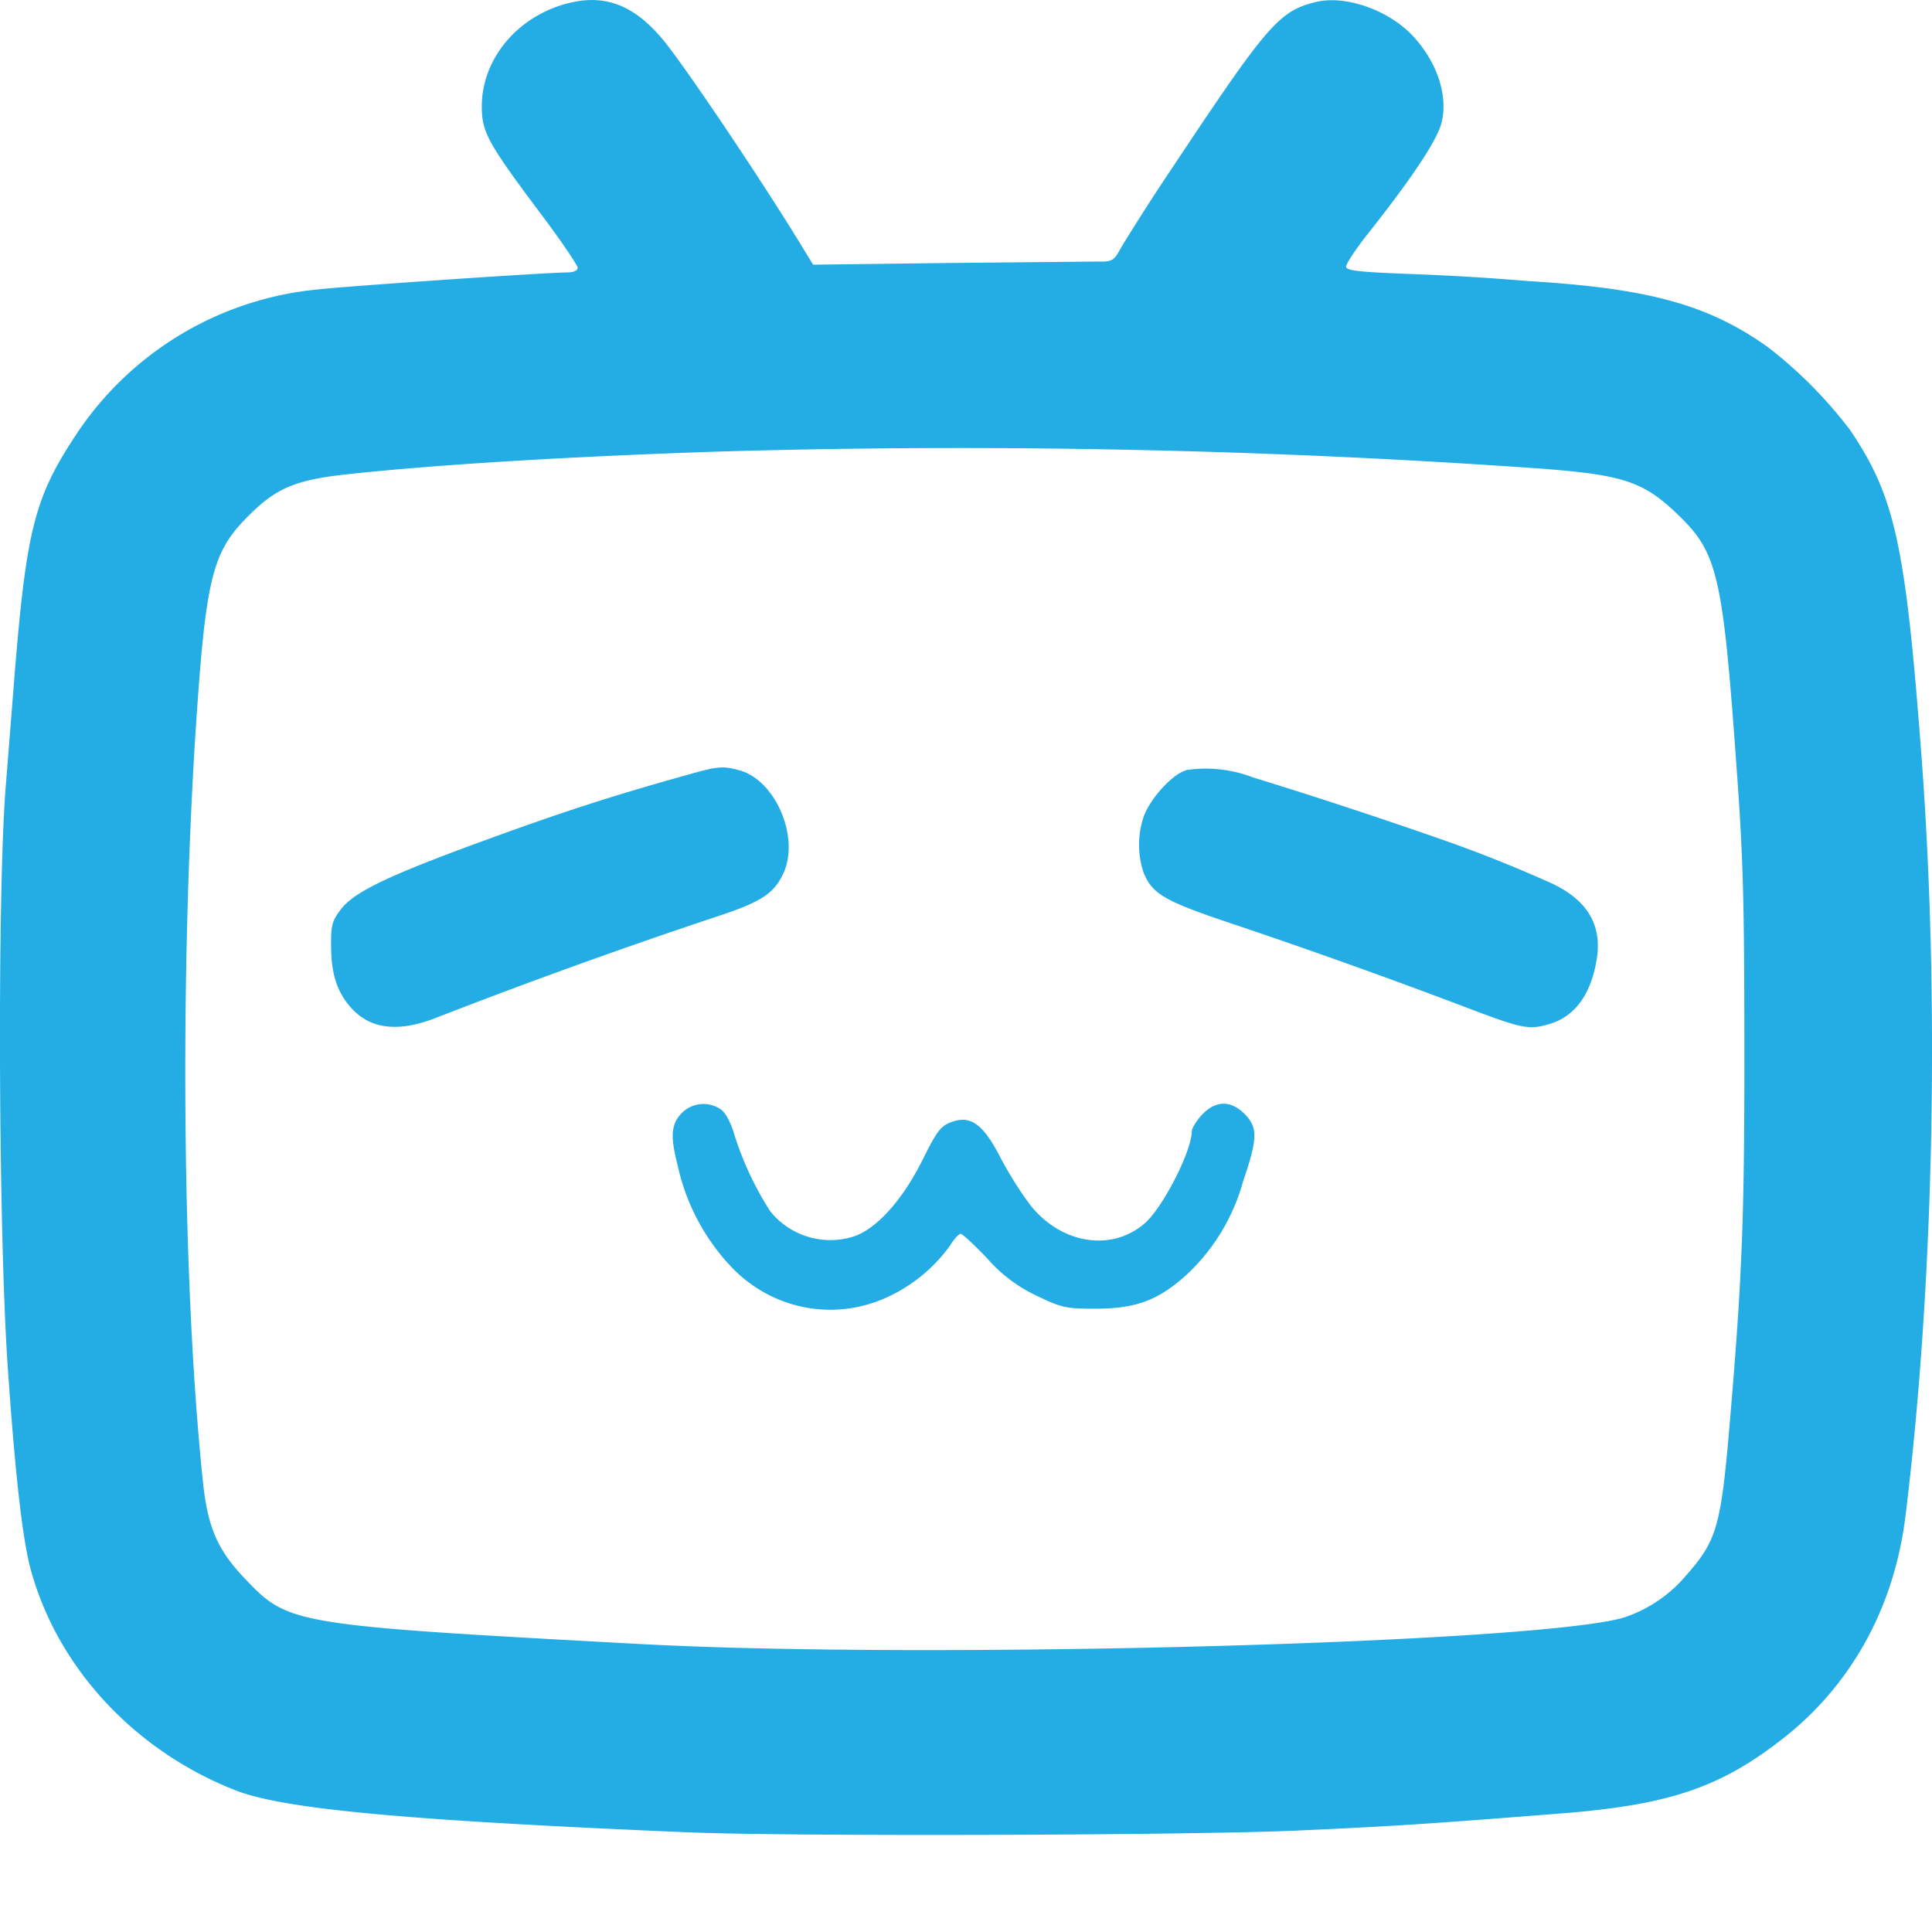 <svg viewBox="0 0 8 8" xmlns="http://www.w3.org/2000/svg"><path d="M2.371.009c-.218.047-.375.227-.376.43 0 .109.024.152.247.45.083.11.15.21.15.22 0 .01-.016.019-.04.019-.089 0-.933.058-1.041.071a1.353 1.353 0 0 0-.998.604c-.174.264-.206.395-.258 1.06l-.03.378c-.037.43-.032 1.846.007 2.419.031.45.062.72.096.842.112.407.433.75.849.912.198.077.703.124 1.866.173.414.018 2.08.013 2.528-.007.399-.018.536-.027 1.082-.07.452-.035.664-.105.922-.305.288-.222.468-.546.515-.926.118-.958.143-2.135.066-3.154-.066-.873-.11-1.07-.295-1.344a1.82 1.82 0 0 0-.341-.344c-.246-.175-.492-.243-.99-.273a10.38 10.38 0 0 0-.505-.03c-.204-.008-.251-.014-.251-.03 0-.012.04-.073.09-.136.18-.227.284-.383.304-.456.03-.11-.015-.25-.112-.357-.1-.112-.285-.178-.41-.146-.15.037-.2.096-.59.683a9.283 9.283 0 0 0-.212.33c-.032.059-.037.062-.1.061l-.622.006-.555.007-.046-.075c-.155-.255-.45-.695-.56-.837-.12-.153-.24-.207-.39-.175m.632 1.86c-.619.02-1.174.053-1.558.094-.216.023-.297.056-.407.164-.162.158-.186.256-.23.932C.744 4.087.756 5.33.84 6.133c.02.193.061.287.18.41.175.183.2.187 1.62.264 1.206.066 3.758-.004 4.09-.111a.573.573 0 0 0 .254-.175c.127-.145.143-.201.181-.658.049-.577.059-.84.058-1.533 0-.591-.005-.787-.033-1.162-.056-.783-.078-.878-.238-1.033-.144-.14-.227-.168-.564-.194a34.087 34.087 0 0 0-3.384-.072m-.145 1.336c-.313.087-.518.153-.836.269-.412.15-.556.218-.612.292-.036.047-.041.067-.04.15 0 .115.024.19.081.255.079.09.194.105.35.045a24.914 24.914 0 0 1 1.173-.423c.175-.058.229-.092.268-.175.07-.148-.03-.386-.18-.428-.068-.019-.091-.017-.204.015M4.91 3.19c-.06.018-.155.126-.177.2a.362.362 0 0 0 .003.225c.038.09.089.118.387.217a27.097 27.097 0 0 1 .944.338c.237.09.263.096.349.07.104-.03.171-.121.195-.264.026-.151-.043-.259-.21-.329a5.63 5.63 0 0 0-.4-.16 21.753 21.753 0 0 0-.813-.268.544.544 0 0 0-.278-.03M2.823 4.609c-.044.045-.048.096-.018.212a.885.885 0 0 0 .23.432c.17.173.426.219.644.116a.66.66 0 0 0 .254-.21c.017-.028.037-.05.045-.05.007 0 .057.046.11.102a.618.618 0 0 0 .206.155c.102.049.12.053.241.053.17 0 .262-.035.38-.142a.83.83 0 0 0 .232-.384c.061-.179.062-.224.007-.28-.058-.058-.12-.057-.177.003-.023.025-.042.056-.042.068 0 .08-.115.307-.19.377-.137.125-.352.092-.481-.074a1.532 1.532 0 0 1-.121-.193c-.072-.14-.124-.177-.203-.148-.044.016-.06.036-.12.157-.085.171-.198.294-.295.32a.319.319 0 0 1-.336-.108 1.32 1.32 0 0 1-.148-.316c-.014-.05-.037-.092-.056-.105a.126.126 0 0 0-.162.015" fill="#24ADE5" fill-rule="evenodd"/></svg>